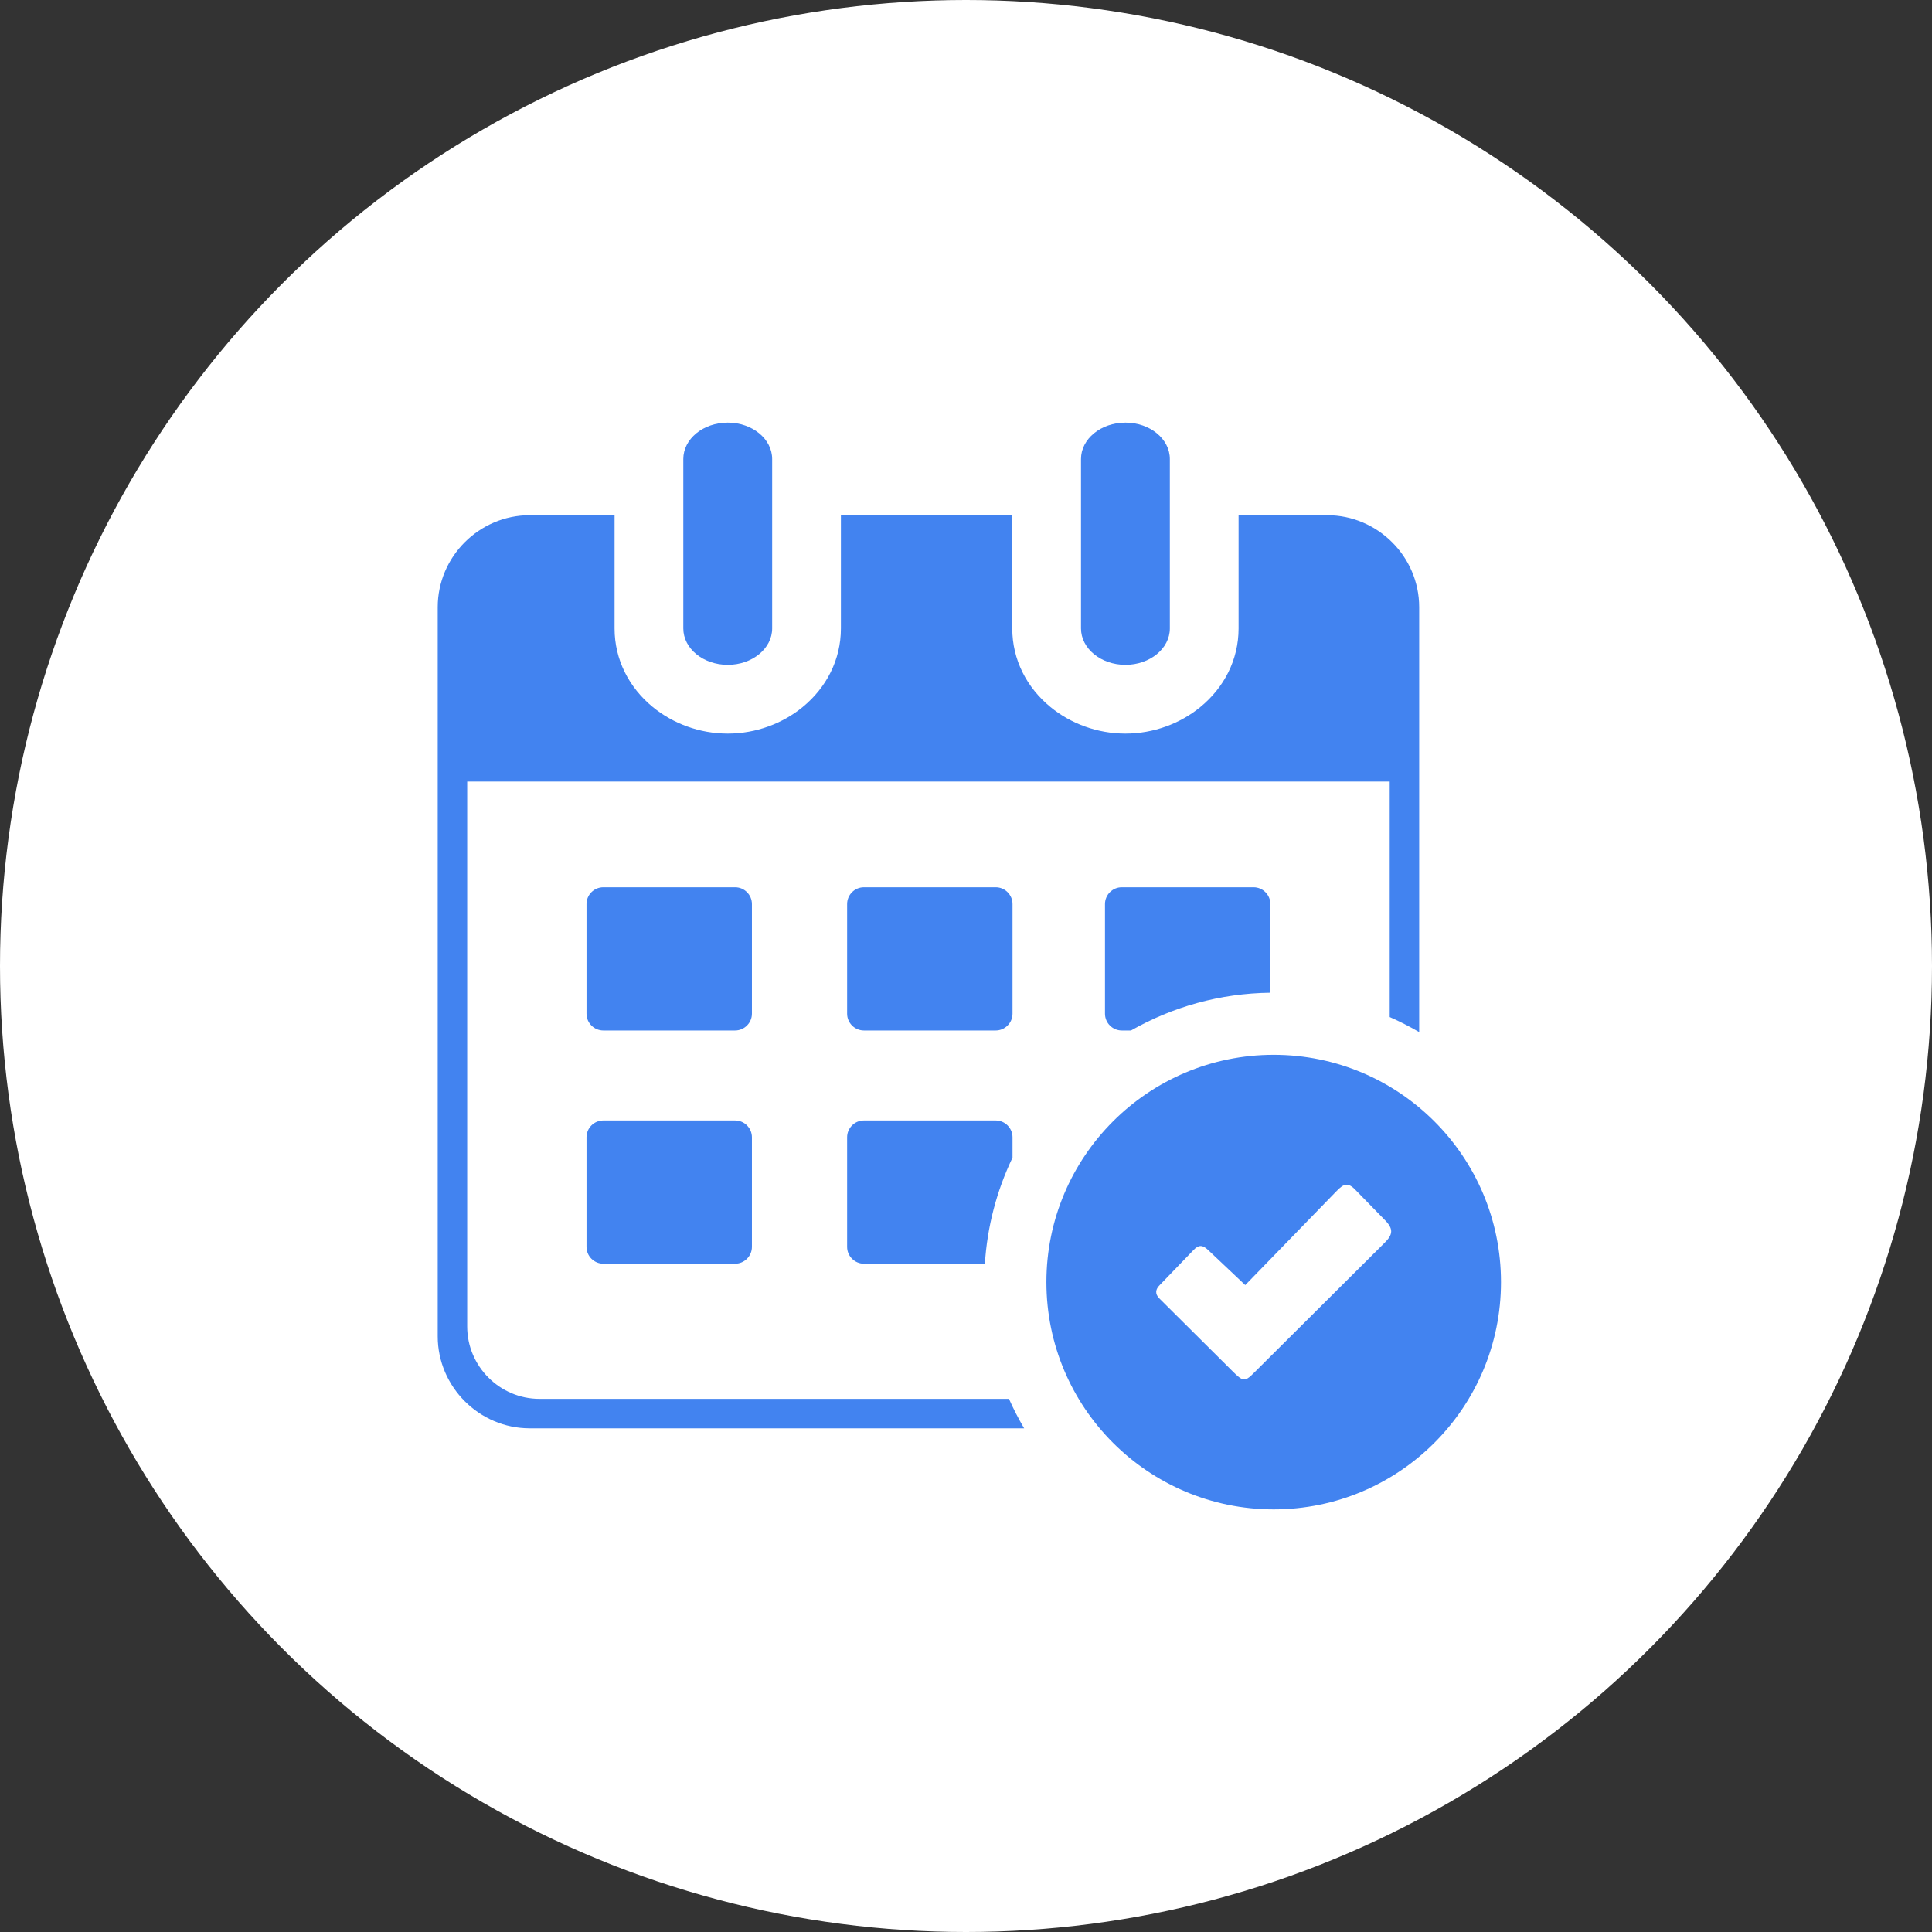 <svg width="128" height="128" viewBox="0 0 128 128" fill="none" xmlns="http://www.w3.org/2000/svg">
<rect x="0" y="0" width="128" height="128" fill="#333333" stroke="none"/>
<circle cx="64" cy="64" r="64" fill="white"/>
<g clip-path="url(#clip0_165_4025)">
<path fill-rule="evenodd" clip-rule="evenodd" d="M74.32 58.783H83.053C83.665 58.783 84.165 59.286 84.165 59.895V65.771C80.815 65.809 77.666 66.714 74.932 68.272H74.32C73.711 68.272 73.208 67.772 73.208 67.16V59.895C73.208 59.283 73.708 58.783 74.32 58.783ZM35.095 34.133H40.717V41.635C40.717 43.72 41.687 45.563 43.252 46.845C44.575 47.929 46.334 48.602 48.215 48.602C50.094 48.602 51.855 47.929 53.177 46.845C54.742 45.563 55.712 43.72 55.712 41.635V34.133H67.065V41.635C67.065 43.72 68.034 45.563 69.599 46.845C70.922 47.929 72.681 48.602 74.562 48.602C76.442 48.602 78.202 47.929 79.524 46.845C81.09 45.563 82.059 43.72 82.059 41.635V34.133H87.928C89.601 34.133 91.125 34.821 92.232 35.926C93.338 37.028 94.025 38.553 94.025 40.228V68.379C93.395 68.011 92.744 67.677 92.072 67.382V51.781H30.953V87.885C30.953 90.52 33.11 92.679 35.746 92.679H66.847C67.145 93.349 67.481 94.002 67.852 94.63H35.095C33.423 94.63 31.901 93.944 30.796 92.84C29.686 91.73 29 90.207 29 88.536V40.228C29 38.555 29.686 37.032 30.79 35.927C31.898 34.819 33.422 34.133 35.095 34.133ZM45.271 30.413C45.271 29.081 46.588 28 48.215 28C49.842 28 51.158 29.081 51.158 30.413V41.635C51.158 42.965 49.842 44.047 48.215 44.047C46.588 44.047 45.271 42.965 45.271 41.635V30.413ZM71.619 30.413C71.619 29.081 72.935 28 74.562 28C76.189 28 77.505 29.081 77.505 30.413V41.635C77.505 42.965 76.189 44.047 74.562 44.047C72.935 44.047 71.619 42.965 71.619 41.635V30.413ZM39.971 58.783H48.705C49.316 58.783 49.817 59.286 49.817 59.895V67.16C49.817 67.769 49.313 68.272 48.705 68.272H39.971C39.361 68.272 38.858 67.772 38.858 67.16V59.895C38.858 59.283 39.36 58.783 39.971 58.783ZM39.971 74.234H48.705C49.316 74.234 49.817 74.737 49.817 75.346V82.611C49.817 83.22 49.313 83.724 48.705 83.724H39.971C39.361 83.724 38.858 83.223 38.858 82.611V75.346C38.858 74.735 39.36 74.234 39.971 74.234ZM57.236 58.783H65.969C66.581 58.783 67.082 59.286 67.082 59.895V67.16C67.082 67.769 66.578 68.272 65.969 68.272H57.236C56.628 68.272 56.124 67.772 56.124 67.16V59.895C56.124 59.283 56.625 58.783 57.236 58.783ZM57.236 74.234H65.969C66.581 74.234 67.082 74.737 67.082 75.346V76.697C66.027 78.9 65.405 81.286 65.251 83.724H57.236C56.628 83.724 56.124 83.223 56.124 82.611V75.346C56.124 74.735 56.625 74.234 57.236 74.234Z" fill="#4283F0"/>
<path fill-rule="evenodd" clip-rule="evenodd" d="M84.385 69.884C92.7 69.884 99.444 76.627 99.444 84.943C99.444 93.257 92.7 100 84.385 100C76.071 100 69.327 93.257 69.327 84.943C69.327 76.627 76.071 69.884 84.385 69.884ZM80.036 82.812L82.501 85.141L88.393 79.074C88.877 78.586 89.179 78.191 89.774 78.804L91.705 80.784C92.34 81.409 92.308 81.779 91.71 82.363L83.604 90.432C82.342 91.668 82.562 91.744 81.284 90.475L76.785 86.001C76.519 85.715 76.546 85.422 76.84 85.135L79.081 82.81C79.421 82.451 79.691 82.482 80.036 82.812Z" fill="#4283F0"/>
</g>
<defs>
<clipPath id="clip0_165_4025">
<rect width="70.444" height="72" fill="white" transform="translate(29 28)"/>
</clipPath>
</defs>
</svg>
